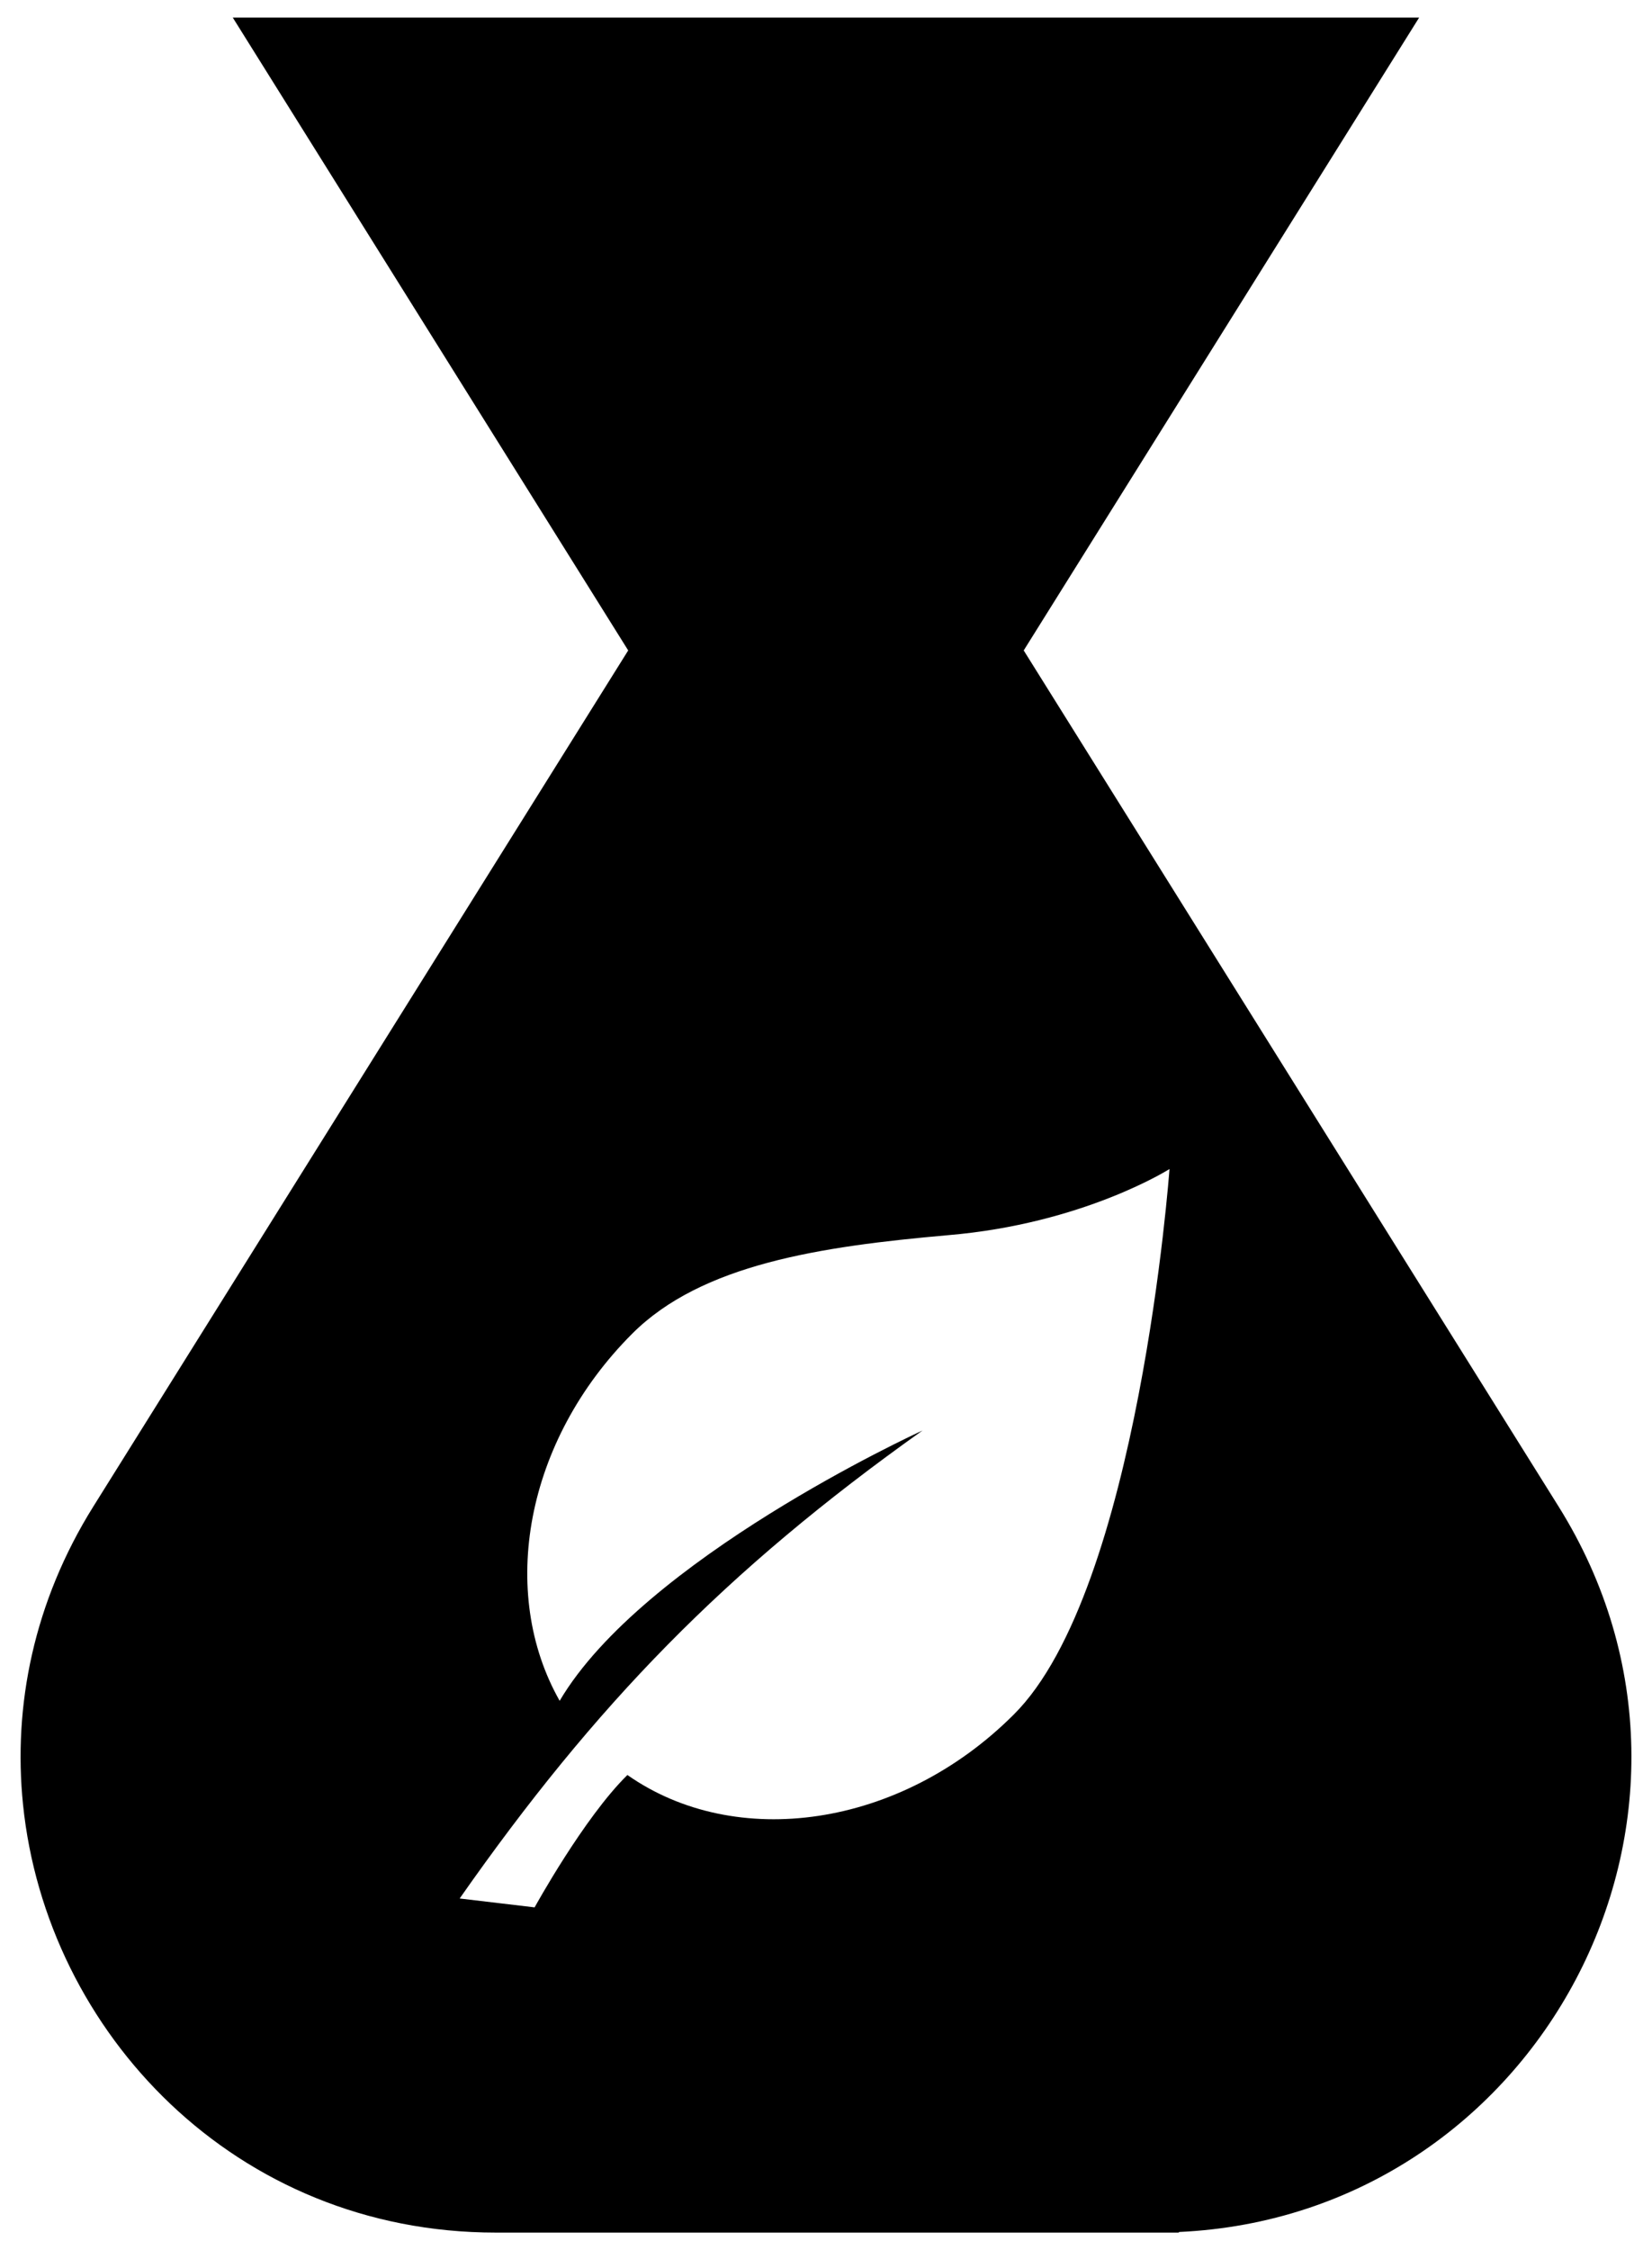 <svg class="w-full h-full" xmlns="http://www.w3.org/2000/svg" viewBox="0 0 188 256">
	<path d="M177.36,171.38L116.5,74l45-72H26.49l45,72l-60.86,97.38c-6.79,10.86-9.16,22.69-8.01,33.92
	c2.66,25.96,24.19,48.7,53.8,48.7h77.7l0.08-0.07C175.04,252.05,199.38,206.6,177.36,171.38z M115.37,195.06
	C102.43,208,83.7,210.57,71.4,201.94C66.44,206.81,60.84,217,60.84,217l-8.53-1.01c15.42-22.02,30.19-37.26,52.67-53.24
	c-0.96,0.44-31.8,14.67-41.29,30.75c-6.98-12.3-3.95-29.56,8.26-41.77c7.9-7.9,21.39-9.92,35.9-11.2
	c15.42-1.29,25.24-7.53,25.24-7.53S129.6,180.92,115.37,195.06z" />
</svg>